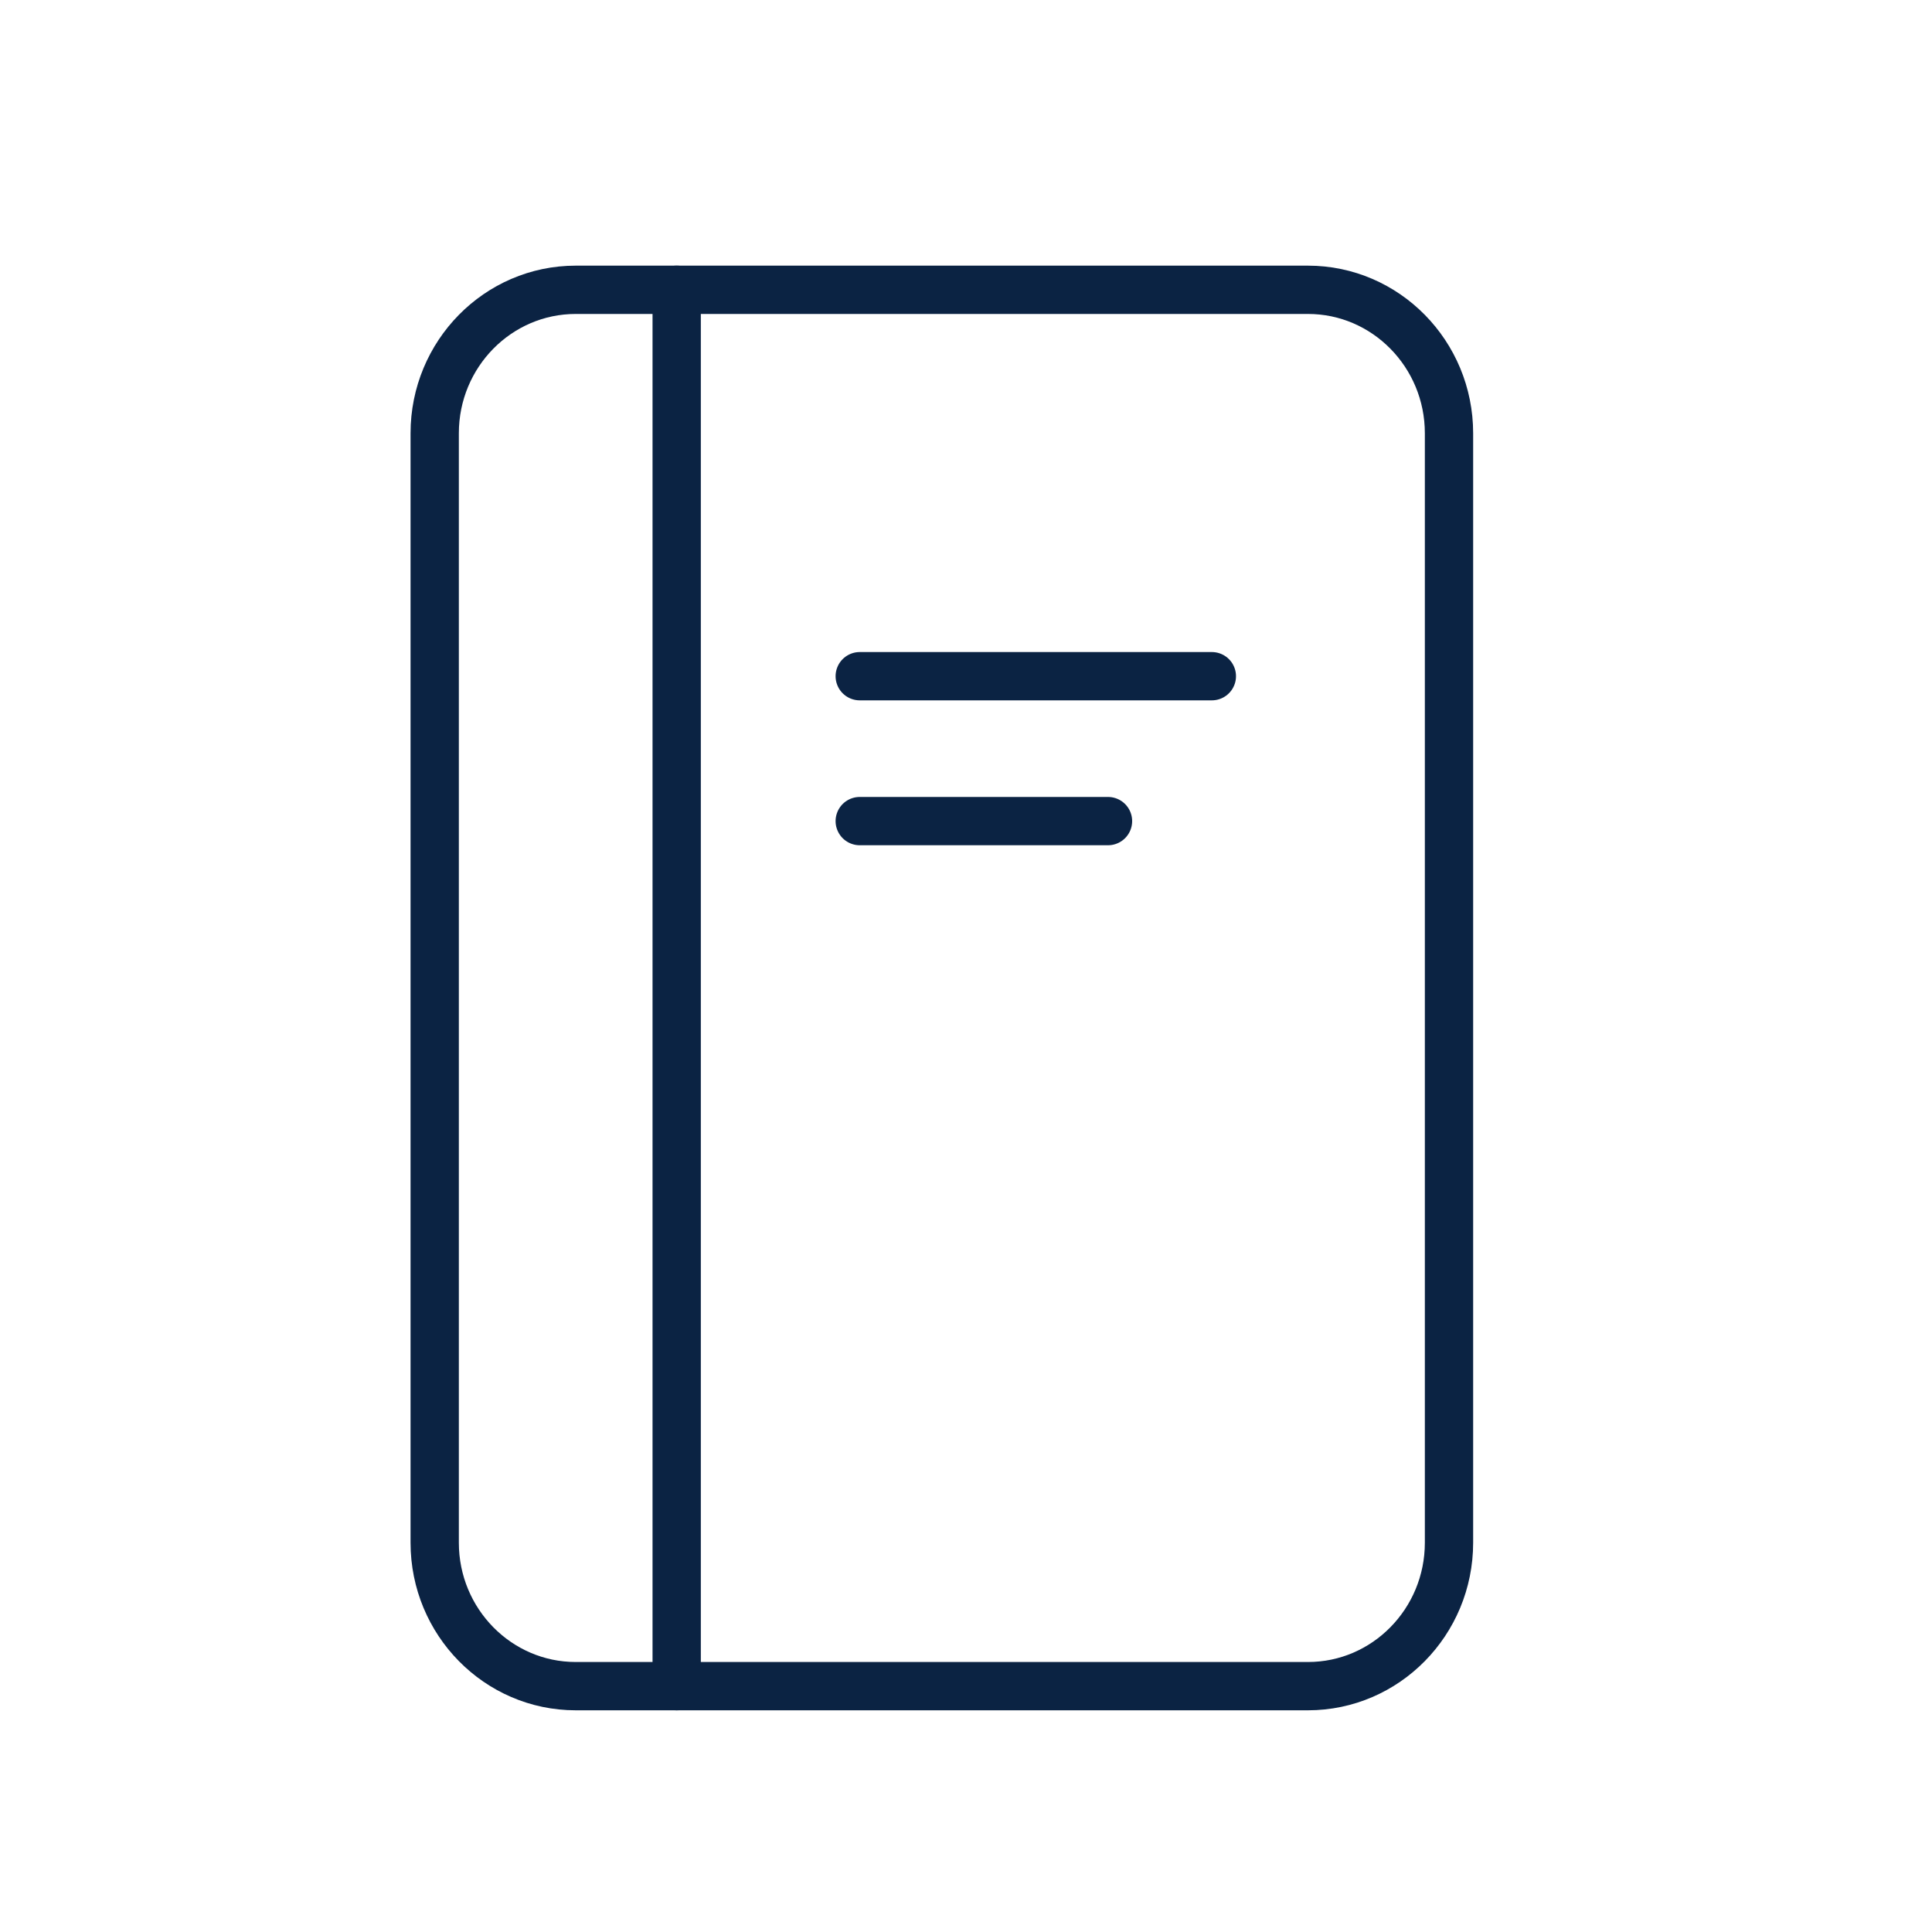 <svg width="40" height="40" viewBox="0 0 40 40" fill="none" xmlns="http://www.w3.org/2000/svg">
<path d="M30 8.97C30 7.33 28.69 6 27.08 6H11.92C10.31 6 9 7.33 9 8.97V31.94C9 33.58 10.31 34.91 11.92 34.91H27.08C28.69 34.91 30 33.58 30 31.94V8.97Z" stroke="#0B2343" stroke-miterlimit="10" stroke-linecap="round" stroke-linejoin="round"/>
<path d="M25.09 14H17.8" stroke="#0B2343" stroke-miterlimit="10" stroke-linecap="round" stroke-linejoin="round"/>
<path d="M22.94 17H17.8" stroke="#0B2343" stroke-miterlimit="10" stroke-linecap="round" stroke-linejoin="round"/>
<path d="M14.01 6V34.91" stroke="#0B2343" stroke-miterlimit="10" stroke-linecap="round" stroke-linejoin="round"/>
</svg>
